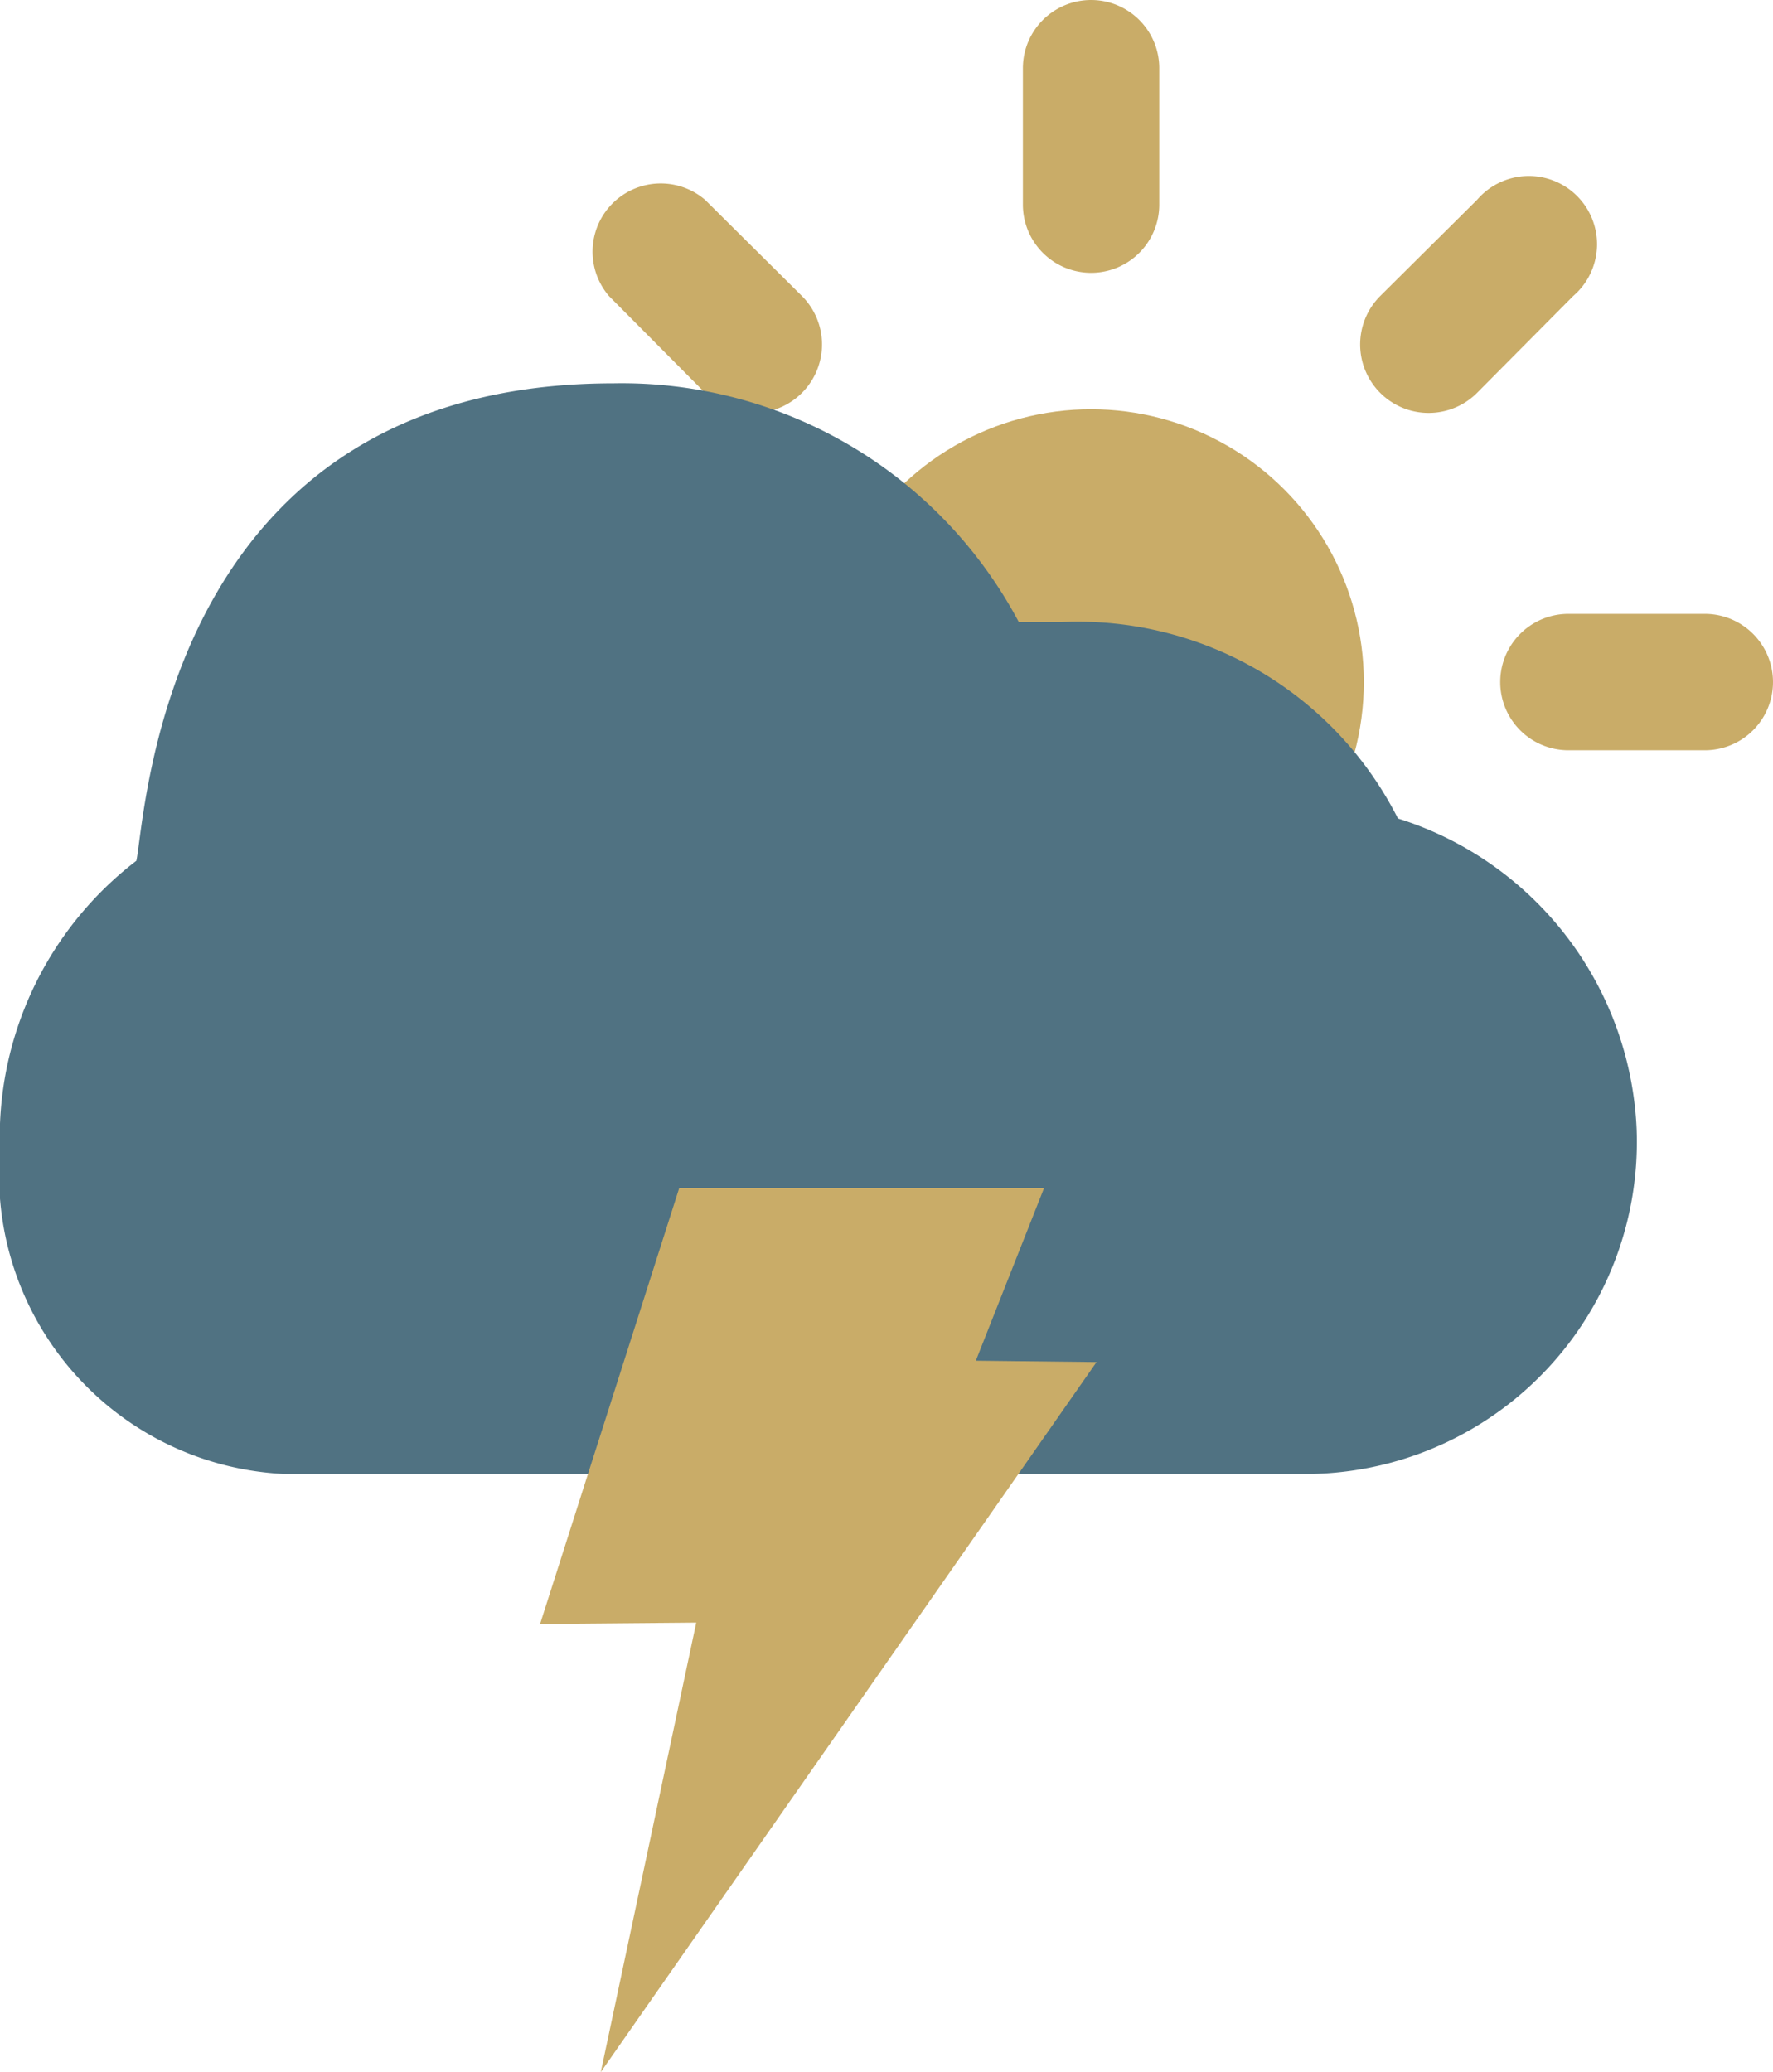 <svg xmlns="http://www.w3.org/2000/svg" viewBox="0 0 26 30.38"><defs><style>.cls-1{fill:#c9ac68;}.cls-2{fill:#507282;}</style></defs><g id="Layer_2" data-name="Layer 2"><g id="Layer_2-2" data-name="Layer 2"><path class="cls-1" d="M25,9H23a1,1,0,0,0,0,2h2a1,1,0,0,0,0-2Z"/><path class="cls-1" d="M10,10A1,1,0,0,0,9,9H7a1,1,0,0,0,0,2H9A1,1,0,0,0,10,10Z"/><path class="cls-1" d="M16,4a1,1,0,0,0,1-1V1a1,1,0,0,0-2,0V3A1,1,0,0,0,16,4Z"/><path class="cls-1" d="M16,16a1,1,0,0,0-1,1v2a1,1,0,0,0,2,0V17A1,1,0,0,0,16,16Z"/><path class="cls-1" d="M21.66,5.76l1.41-1.42a1,1,0,1,0-1.41-1.41L20.24,4.34a1,1,0,0,0,1.42,1.42Z"/><path class="cls-1" d="M10.34,14.24,8.93,15.66a1,1,0,1,0,1.41,1.41l1.42-1.41a1,1,0,1,0-1.42-1.42Z"/><path class="cls-1" d="M10.34,5.76a1,1,0,1,0,1.42-1.42L10.34,2.93A1,1,0,0,0,8.93,4.34Z"/><path class="cls-1" d="M21.66,14.24a1,1,0,1,0-1.42,1.42l1.42,1.41a1,1,0,1,0,1.41-1.41Z"/><circle class="cls-1" cx="16" cy="10" r="4"/><path class="cls-2" d="M9,5.62c-6.6,0-6.86,6.33-7,7a5.11,5.11,0,0,0-2,4.26,4.39,4.39,0,0,0,4.15,4.73H19.26A4.87,4.87,0,0,0,24,16.55,5,5,0,0,0,20.5,12a5.26,5.26,0,0,0-4.93-2.88l-.63,0A6.59,6.59,0,0,0,9,5.62Z"/><polygon class="cls-1" points="15.31 17.42 9.96 17.42 7.92 23.81 10.21 23.79 8.81 30.38 16.08 19.97 14.31 19.95 15.31 17.42 15.31 17.42"/></g></g></svg>